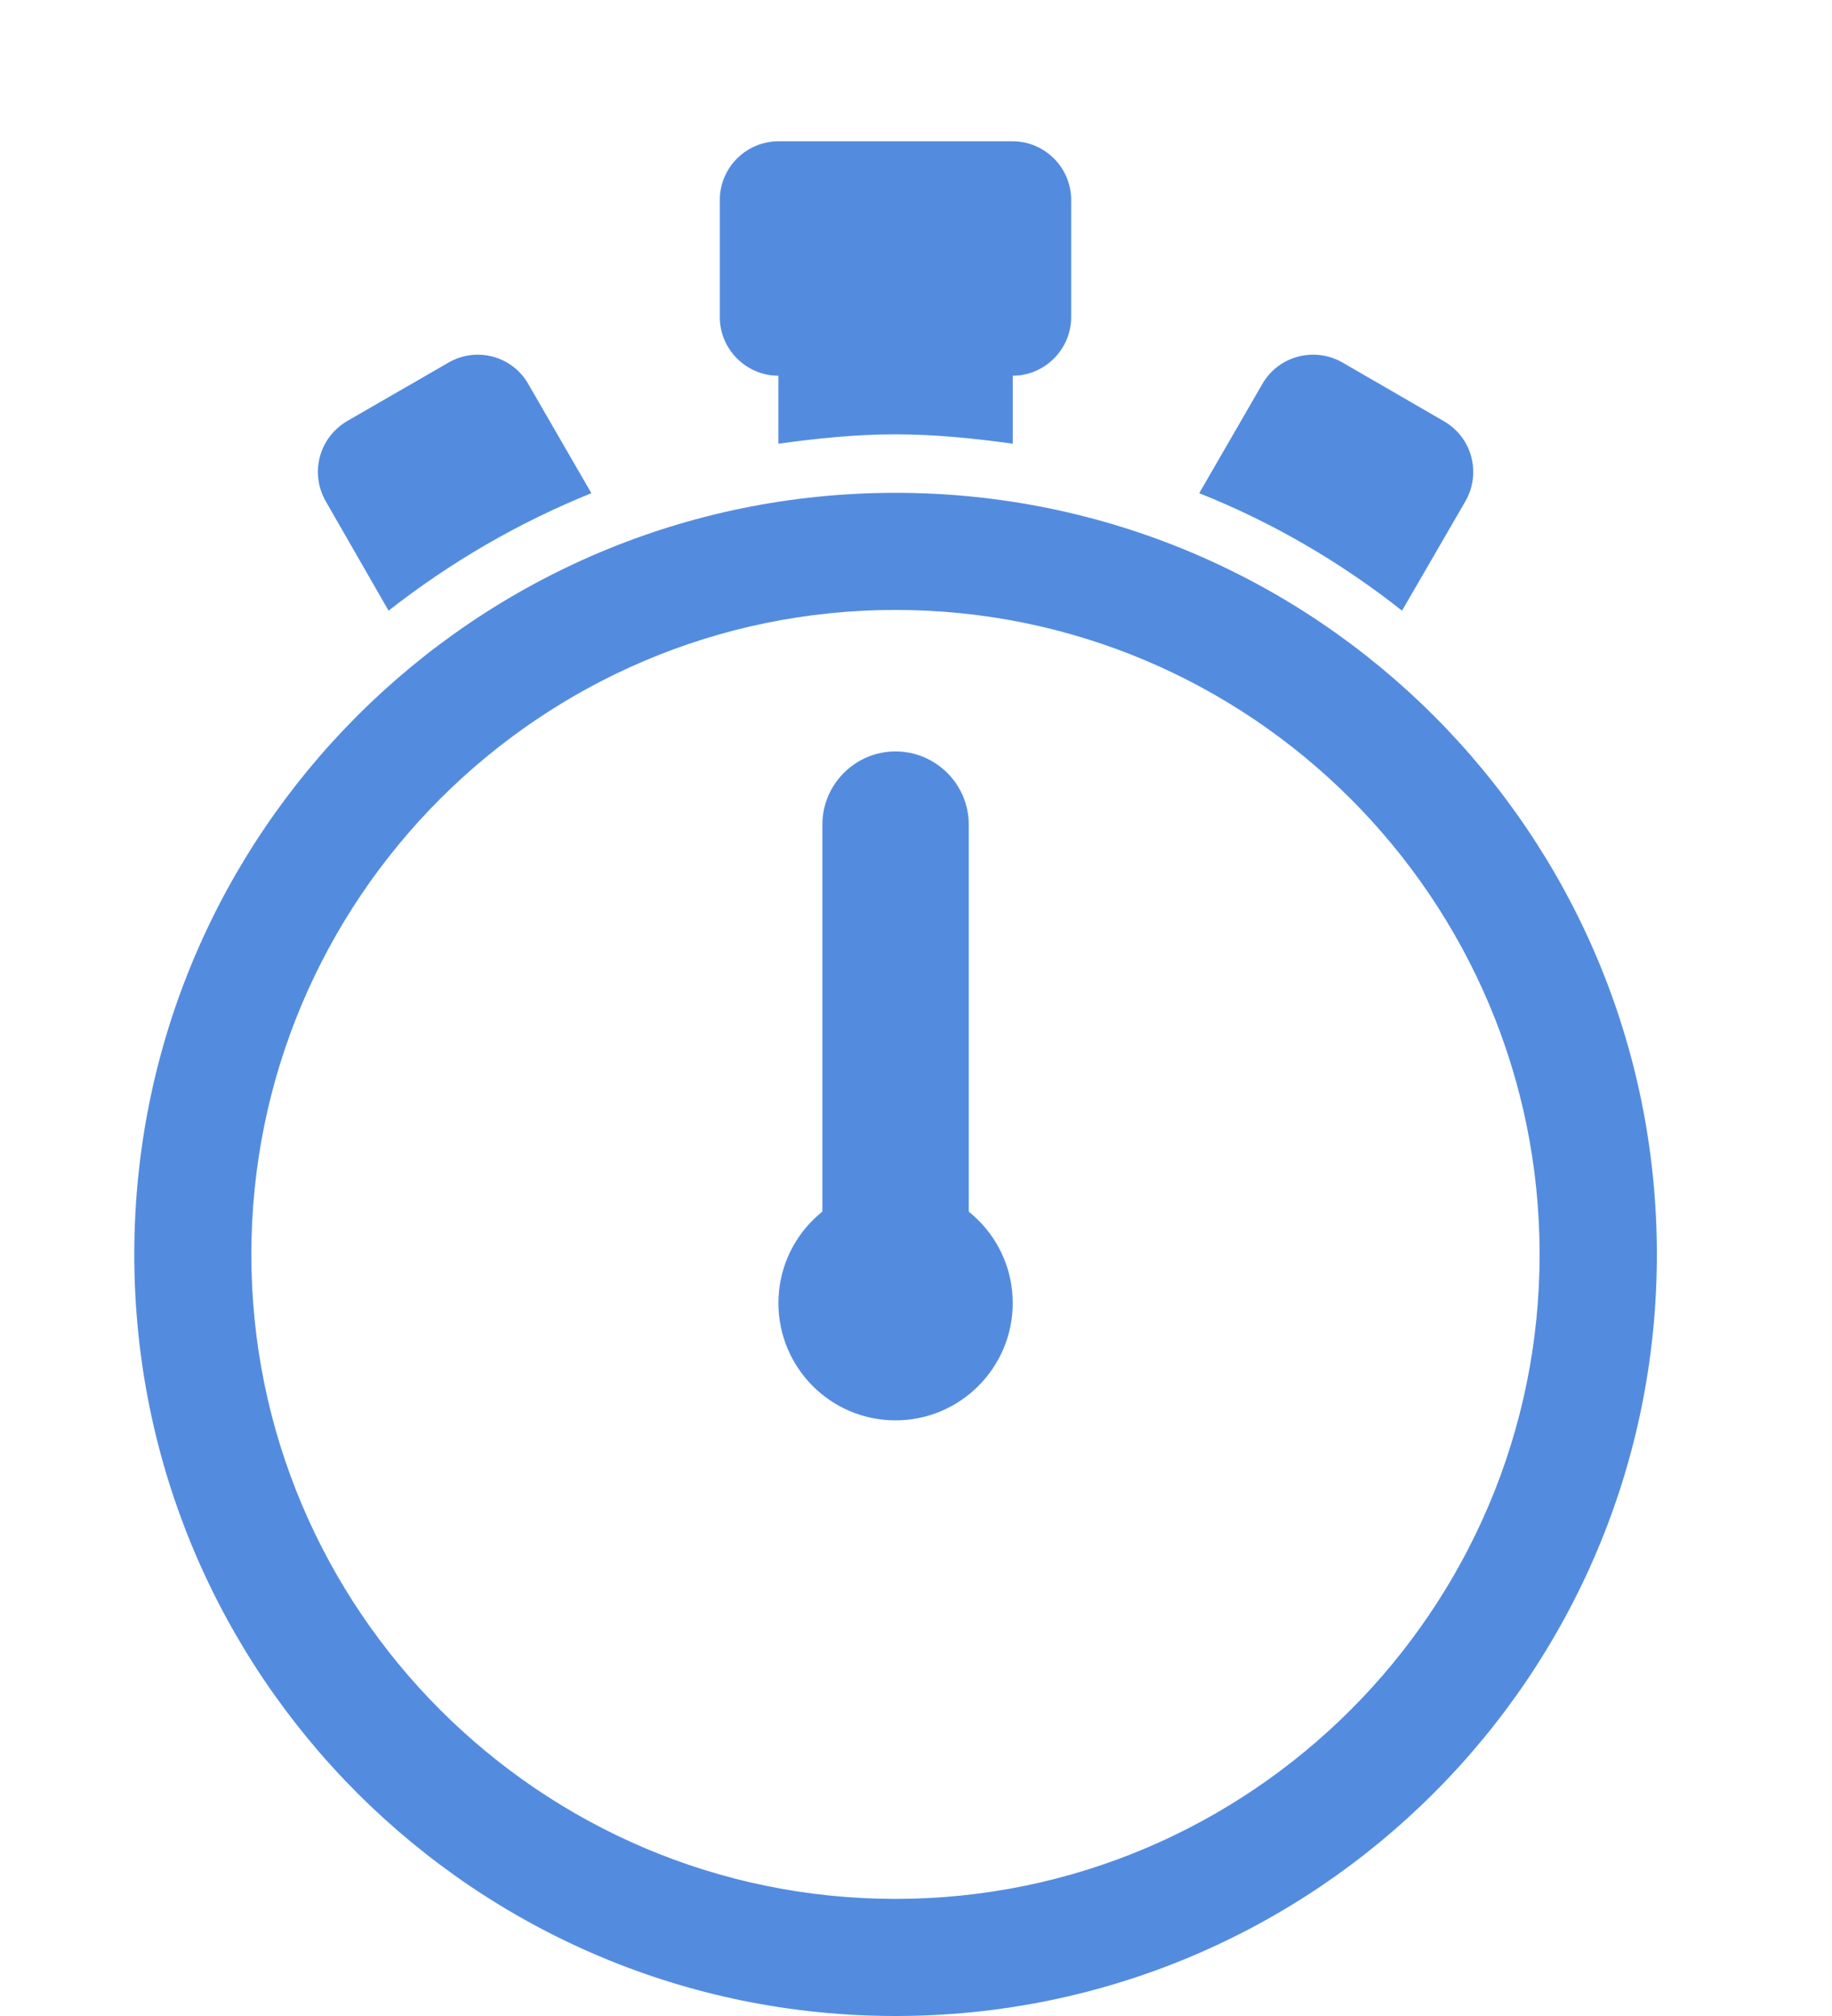 <svg width="10" height="11" viewBox="0 0 10 11" fill="none" xmlns="http://www.w3.org/2000/svg">
<path d="M4.888 2.689C2.593 2.689 0.733 4.549 0.733 6.845C0.733 9.14 2.593 11 4.888 11C7.184 11 9.044 9.14 9.044 6.845C9.044 4.549 7.184 2.689 4.888 2.689ZM4.888 10.361C2.948 10.361 1.372 8.782 1.372 6.845C1.372 4.905 2.948 3.328 4.888 3.328C6.826 3.328 8.404 4.905 8.404 6.845C8.404 8.782 6.826 10.361 4.888 10.361ZM1.778 2.735C1.69 2.581 1.742 2.388 1.894 2.298L2.449 1.978C2.601 1.89 2.797 1.942 2.884 2.096L3.228 2.691C2.827 2.853 2.457 3.069 2.121 3.332L1.778 2.735ZM7.653 3.332C7.32 3.069 6.948 2.851 6.546 2.691L6.89 2.096C6.978 1.942 7.174 1.89 7.328 1.978L7.881 2.298C8.035 2.386 8.087 2.581 7.999 2.735L7.653 3.332ZM3.929 1.73V1.091C3.929 0.915 4.073 0.771 4.249 0.771H5.528C5.703 0.771 5.847 0.915 5.847 1.091V1.73C5.847 1.906 5.703 2.05 5.528 2.05V2.421C5.318 2.392 5.106 2.37 4.888 2.37C4.671 2.37 4.459 2.392 4.249 2.421V2.05C4.073 2.05 3.929 1.906 3.929 1.73Z" fill="#538CDF"/>
<path d="M4.888 7.672C4.669 7.672 4.489 7.492 4.489 7.272V4.499C4.489 4.279 4.669 4.1 4.888 4.1C5.108 4.1 5.288 4.279 5.288 4.499V7.272C5.288 7.492 5.108 7.672 4.888 7.672Z" fill="#538CDF"/>
<path d="M4.888 7.75C5.241 7.75 5.528 7.463 5.528 7.11C5.528 6.757 5.241 6.471 4.888 6.471C4.535 6.471 4.249 6.757 4.249 7.11C4.249 7.463 4.535 7.75 4.888 7.75Z" fill="#538CDF"/>
</svg>
